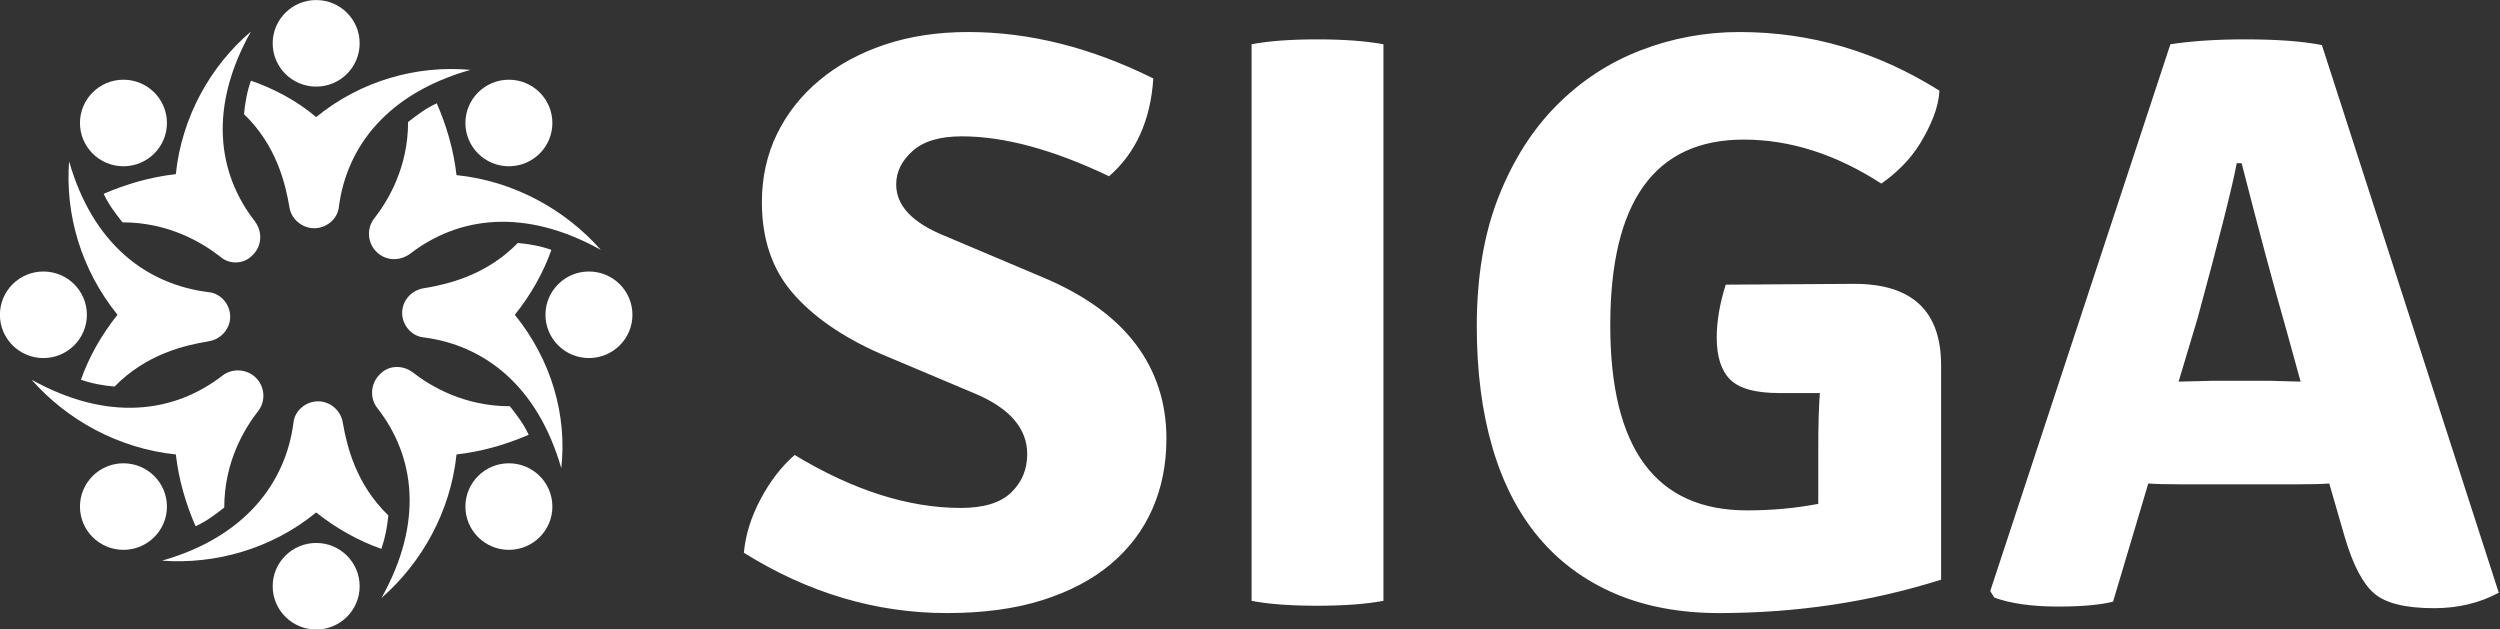 <?xml version="1.0" encoding="utf-8"?>
<svg xmlns="http://www.w3.org/2000/svg" viewBox="31.283 19.348 435.884 109.717" width="435.884px" height="109.717px" preserveAspectRatio="none"><rect x="31.283" y="19.348" width="435.884" height="109.717" fill="#333333" stroke="none"/><g id="object-0" transform="matrix(1.03, 0, 0, 1.025, -6.588, -3.549)" style=""><g id="SvgjsG7344" featurekey="JiLV9t-0" transform="matrix(1.673, 0, 0, 1.673, 35.079, 20.674)" fill="#3b546b" style=""><g xmlns="http://www.w3.org/2000/svg"><path d="M32.8,24.2c1.3,0,2.4-1,2.5-2.2c0.8-6.1,4.9-11.5,13.3-13.9C43.2,7.6,37.5,9.2,33,12.9c-2-1.7-4.3-2.9-6.6-3.7   c-0.4,1.1-0.6,2.3-0.7,3.4c3.3,3.2,4.2,7.1,4.6,9.5C30.5,23.3,31.6,24.2,32.8,24.2z" style="fill: rgb(255, 255, 255);"/><circle cx="33" cy="5.4" r="4.4" style="fill: rgb(255, 255, 255);"/><path d="M17.4,58c5.4,0.4,11.1-1.2,15.6-4.9c2,1.6,4.3,2.9,6.6,3.7c0.4-1.2,0.6-2.3,0.7-3.4c-3.3-3.2-4.2-7.1-4.6-9.4   c-0.2-1.3-1.3-2.2-2.5-2.2c-1.3,0-2.4,1-2.5,2.2C29.9,50.1,25.8,55.6,17.4,58z" style="fill: rgb(255, 255, 255);"/><circle cx="33" cy="60.6" r="4.4" style="fill: rgb(255, 255, 255);"/><path d="M47.2,18.8c-0.3-2.6-1-5-2-7.3c-1.1,0.5-2,1.2-2.9,1.9c0,4.6-2,8-3.5,9.9c-0.7,1-0.6,2.4,0.3,3.3c0.9,0.9,2.3,1,3.4,0.2   c4.9-3.8,11.6-4.7,19.3-0.4C58.2,22.3,53,19.4,47.2,18.8z" style="fill: rgb(255, 255, 255);"/><circle cx="52.5" cy="13.5" r="4.4" style="fill: rgb(255, 255, 255);"/><path d="M18.8,47.2c0.3,2.6,1,5,2,7.3c1.1-0.5,2-1.2,2.9-1.9c0-4.6,2-8,3.5-9.9c0.7-1,0.6-2.4-0.3-3.3c-0.9-0.9-2.4-1-3.4-0.2   c-4.9,3.8-11.6,4.7-19.3,0.4C7.8,43.7,13,46.6,18.8,47.2z" style="fill: rgb(255, 255, 255);"/><circle cx="13.5" cy="52.5" r="4.4" style="fill: rgb(255, 255, 255);"/><path d="M53.1,33c1.6-2,2.9-4.3,3.7-6.6c-1.1-0.4-2.3-0.6-3.4-0.7c-3.2,3.3-7.1,4.2-9.5,4.6c-1.3,0.2-2.2,1.3-2.2,2.5   c0,1.3,1,2.4,2.2,2.5c6.1,0.8,11.5,4.9,13.9,13.3C58.4,43.2,56.8,37.6,53.1,33z" style="fill: rgb(255, 255, 255);"/><circle cx="60.6" cy="33" r="4.4" style="fill: rgb(255, 255, 255);"/><path d="M12.9,33c-1.6,2-2.9,4.3-3.7,6.6c1.1,0.4,2.3,0.6,3.4,0.7c3.2-3.3,7.1-4.2,9.5-4.6c1.3-0.2,2.2-1.3,2.2-2.5   c0-1.3-1-2.4-2.2-2.5C15.8,29.9,10.4,25.8,8,17.4C7.6,22.8,9.2,28.4,12.9,33z" style="fill: rgb(255, 255, 255);"/><circle cx="5.4" cy="33" r="4.4" style="fill: rgb(255, 255, 255);"/><path d="M47.2,47.2c2.6-0.3,5-1,7.3-2c-0.5-1.1-1.2-2-1.9-2.9c-4.6,0-8-2-9.9-3.5c-1-0.7-2.4-0.7-3.3,0.3c-0.9,0.9-1,2.4-0.2,3.4   c3.8,4.9,4.7,11.6,0.4,19.3C43.7,58.2,46.6,53,47.2,47.2z" style="fill: rgb(255, 255, 255);"/><circle cx="52.5" cy="52.5" r="4.4" style="fill: rgb(255, 255, 255);"/><path d="M26.6,26.9c0.9-0.9,1-2.3,0.2-3.4c-3.8-4.9-4.7-11.6-0.4-19.3c-4.1,3.5-7,8.7-7.6,14.5c-2.6,0.3-5,1-7.3,2   c0.5,1.1,1.2,2,1.9,2.9c4.6,0,8,2,9.9,3.5C24.2,27.9,25.7,27.9,26.6,26.9z" style="fill: rgb(255, 255, 255);"/><circle cx="13.5" cy="13.5" r="4.4" style="fill: rgb(255, 255, 255);"/></g></g><g id="SvgjsG7345" featurekey="Yxc9Rz-0" transform="matrix(6.931, 0, 0, 6.931, 160.607, -14.076)" fill="#405b57" style=""><path d="M0.3 18.82 q0.06 -0.66 0.41 -1.32 t0.83 -1.08 q2.14 1.3 4.06 1.3 q0.84 0 1.23 -0.38 t0.39 -0.94 q0 -0.94 -1.26 -1.48 l-2.36 -1 q-1.38 -0.62 -2.12 -1.49 t-0.74 -2.21 q0 -0.92 0.37 -1.68 t1.04 -1.32 t1.59 -0.87 t2.04 -0.31 q2.24 0 4.52 1.14 q-0.1 1.54 -1.08 2.4 q-2.04 -0.98 -3.6 -0.98 q-0.8 0 -1.2 0.36 t-0.4 0.82 q0 0.78 1.18 1.26 l2.4 1.02 q1.52 0.64 2.27 1.64 t0.75 2.32 q0 0.94 -0.34 1.72 t-1.01 1.35 t-1.67 0.89 t-2.34 0.32 q-2.6 0 -4.96 -1.48 z M12.7 20 l0 -13.66 q0.62 -0.12 1.6 -0.12 t1.62 0.12 l0 13.66 q-0.64 0.12 -1.62 0.12 t-1.6 -0.12 z M24.28 12.24 l3.14 -0.02 q2.12 0 2.12 2 l0 5.26 q-2.58 0.82 -5.42 0.82 q-1.44 0 -2.55 -0.48 t-1.86 -1.38 t-1.13 -2.21 t-0.38 -2.97 q0 -1.82 0.53 -3.17 t1.42 -2.25 t2.05 -1.35 t2.42 -0.45 q2.6 0 4.88 1.44 q-0.02 0.32 -0.15 0.65 t-0.32 0.64 t-0.44 0.56 t-0.51 0.43 q-1.66 -1.08 -3.36 -1.08 q-3.26 0 -3.26 4.56 q0 4.54 3.34 4.54 q0.46 0 0.89 -0.04 t0.85 -0.12 l0 -1.34 q0 -0.46 0.01 -0.8 t0.03 -0.58 l-1 0 q-0.86 0 -1.19 -0.33 t-0.33 -1.03 q0 -0.6 0.22 -1.3 z M35.4 17.14 q-0.54 0 -0.8 -0.02 l-0.86 2.9 q-0.48 0.12 -1.34 0.12 q-0.96 0 -1.56 -0.22 l-0.1 -0.16 l4.4 -13.42 q0.78 -0.12 1.82 -0.12 q1.18 0 1.88 0.14 l4.32 13.44 q-0.7 0.38 -1.58 0.38 q-1.04 0 -1.46 -0.36 t-0.72 -1.38 l-0.38 -1.32 q-0.26 0.02 -0.78 0.02 l-2.84 0 z M35.34 14.62 l0.8 -0.02 l1.46 0 q0.1 0 0.35 0.01 t0.37 0.01 l-0.34 -1.24 q-0.48 -1.68 -1.1 -4.12 l-0.12 0 q-0.16 0.86 -0.96 3.82 z" style="fill: rgb(255, 255, 255);"/></g></g></svg>